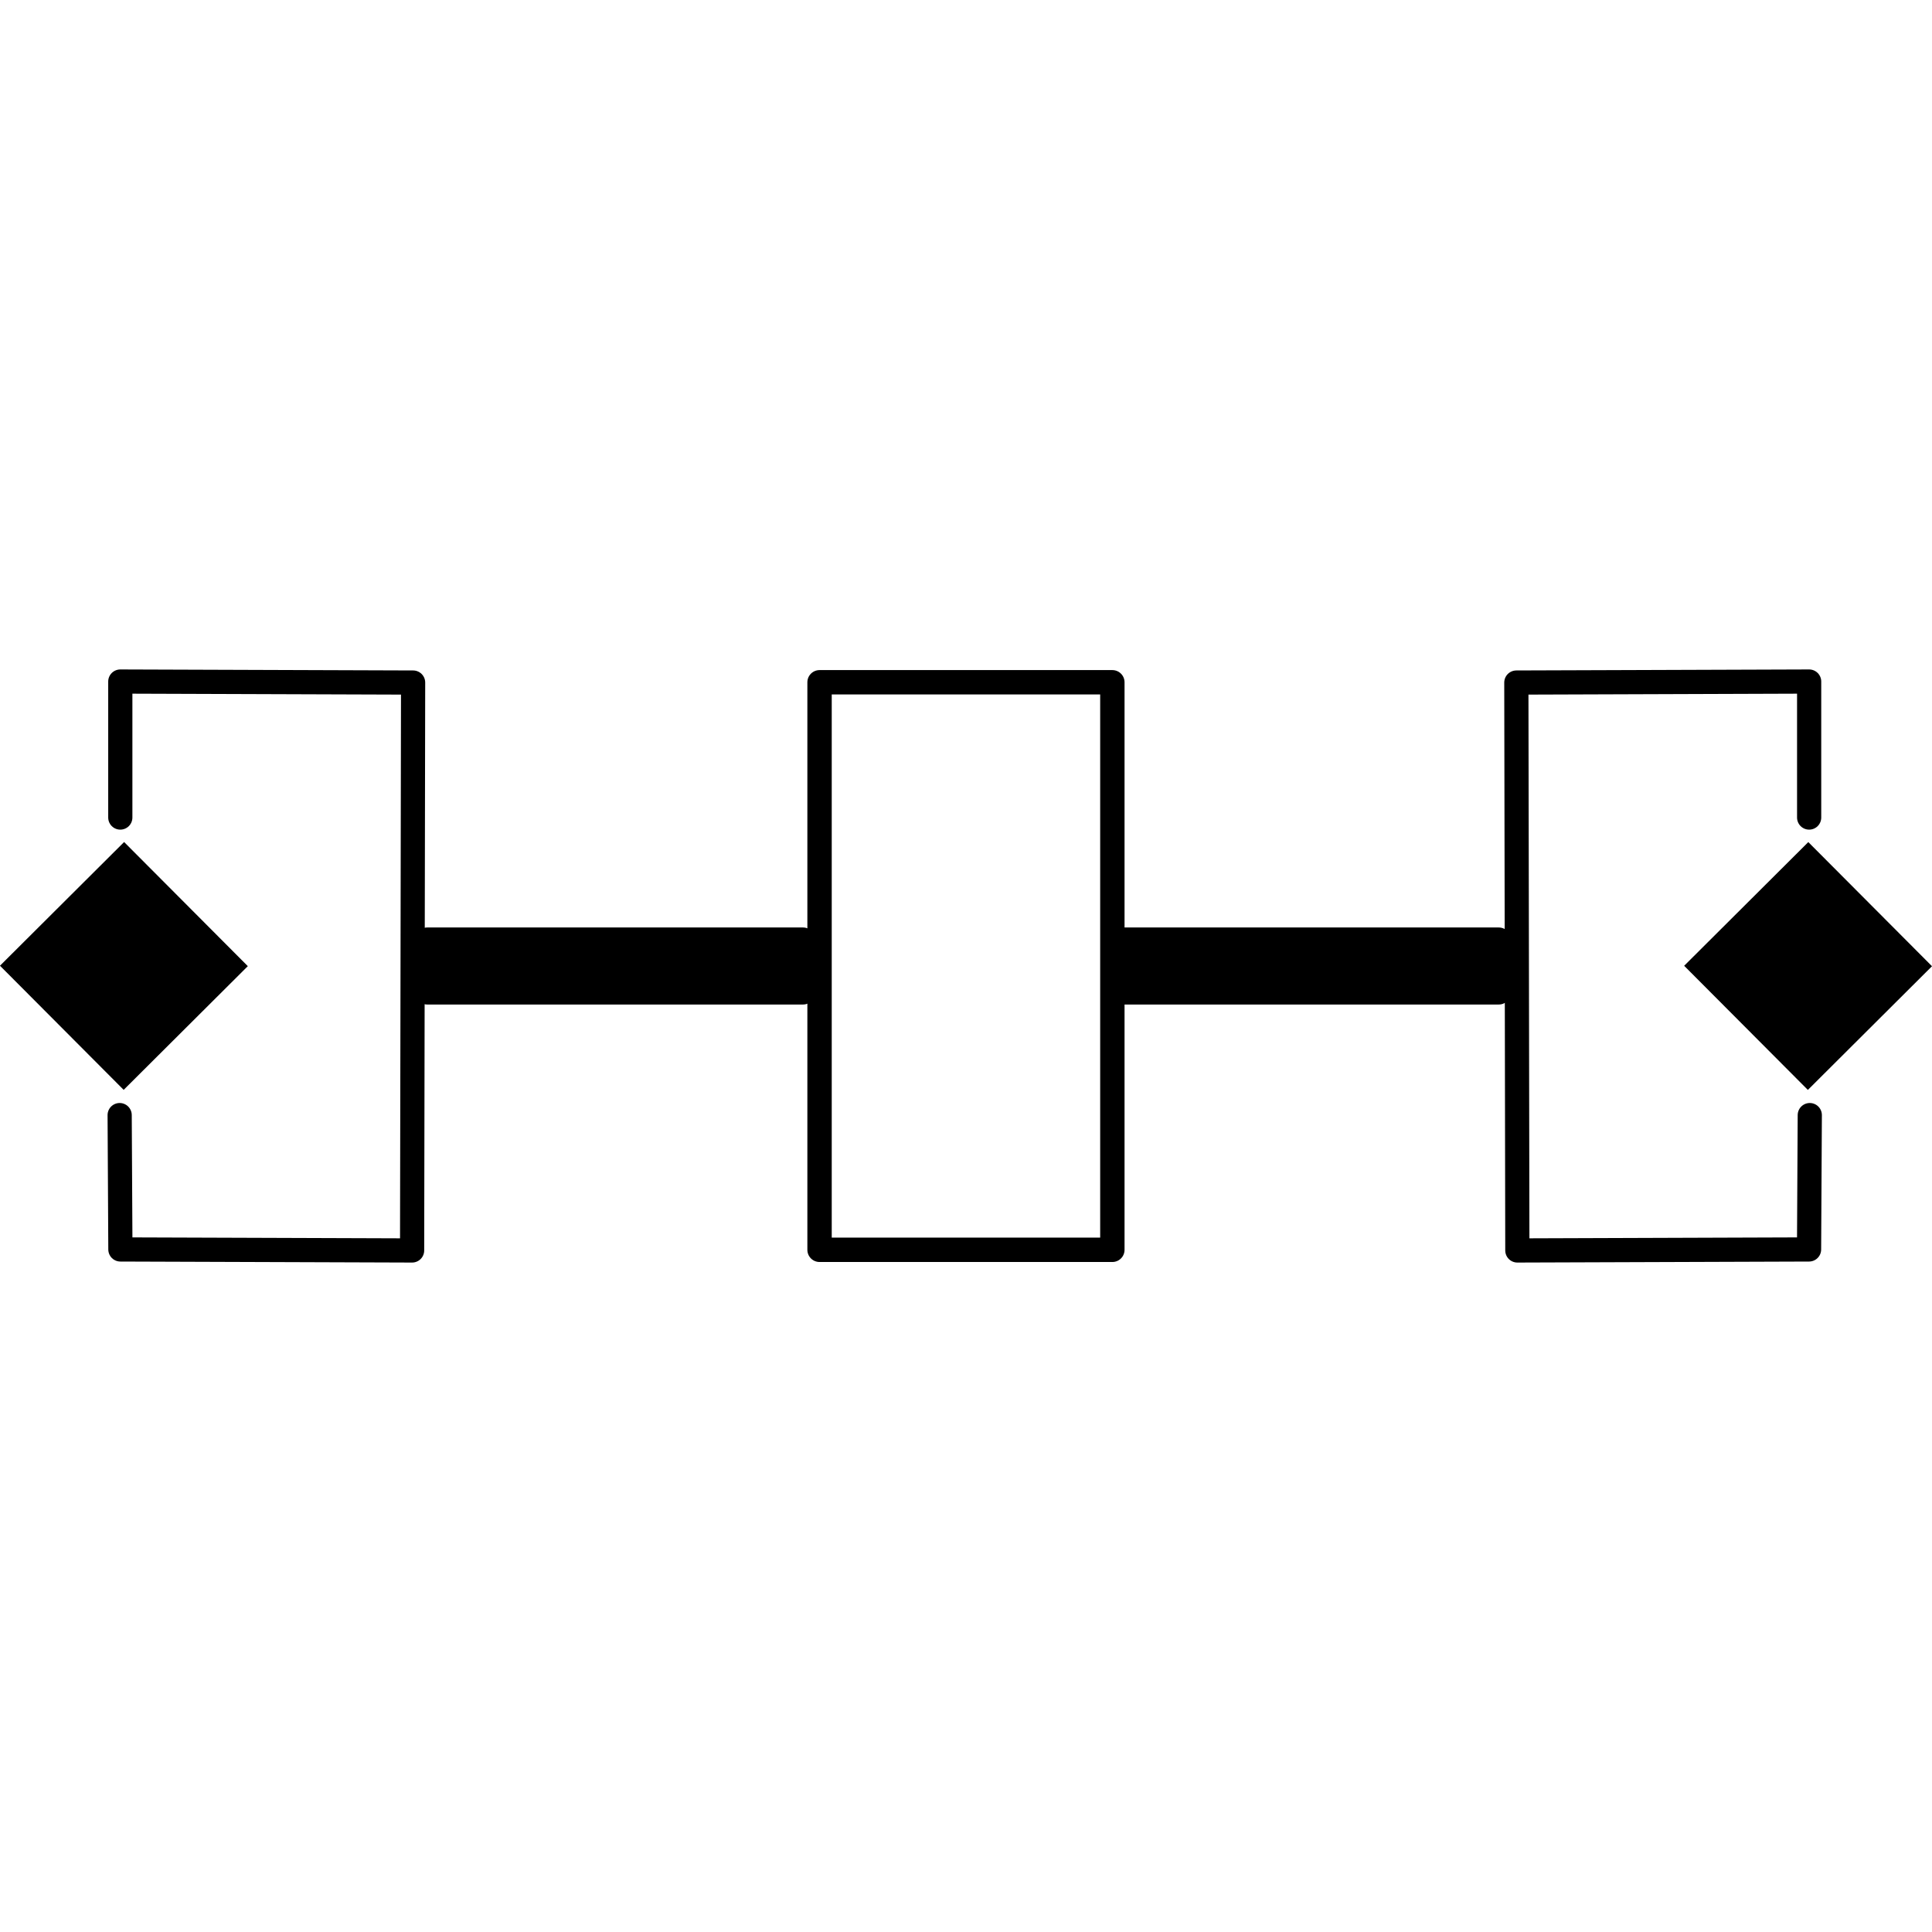 <?xml version="1.0" encoding="UTF-8" standalone="no"?>
<!-- Created with Inkscape (http://www.inkscape.org/) -->

<svg
   width="80"
   height="80"
   viewBox="0 0 21.167 21.167"
   version="1.1"
   id="svg1"
   xml:space="preserve"
   inkscape:version="1.3.2 (091e20e, 2023-11-25, custom)"
   sodipodi:docname="on-ends-icon.svg"
   xmlns:inkscape="http://www.inkscape.org/namespaces/inkscape"
   xmlns:sodipodi="http://sodipodi.sourceforge.net/DTD/sodipodi-0.dtd"
   xmlns="http://www.w3.org/2000/svg"
   xmlns:svg="http://www.w3.org/2000/svg"><sodipodi:namedview
     id="namedview1"
     pagecolor="#505050"
     bordercolor="#eeeeee"
     borderopacity="1"
     inkscape:showpageshadow="0"
     inkscape:pageopacity="0"
     inkscape:pagecheckerboard="0"
     inkscape:deskcolor="#505050"
     inkscape:document-units="mm"
     inkscape:zoom="5.6568543"
     inkscape:cx="2.7400388"
     inkscape:cy="59.485357"
     inkscape:window-width="1920"
     inkscape:window-height="1009"
     inkscape:window-x="-8"
     inkscape:window-y="-8"
     inkscape:window-maximized="1"
     inkscape:current-layer="layer1" /><defs
     id="defs1" /><g
     inkscape:label="Ebene 1"
     inkscape:groupmode="layer"
     id="layer1"><rect
       style="fill:#000000;stroke:#000000;stroke-width:0.187"
       id="rect6"
       width="1.733"
       height="1.733"
       x="5.695"
       y="20.613"
       transform="rotate(-44.899)"
       inkscape:export-filename="on-end-small.svg"
       inkscape:export-xdpi="96"
       inkscape:export-ydpi="96" /><rect
       style="fill:#000000;stroke:#000000;stroke-width:0.187"
       id="rect7"
       width="1.733"
       height="1.733"
       x="-7.375"
       y="7.588"
       transform="rotate(-44.899)" /><path
       style="fill:none;fill-opacity:1;stroke:#000000;stroke-width:0.265;stroke-linecap:round;stroke-linejoin:round;stroke-dasharray:none"
       d="M 19.821,8.957 V 7.467 l -3.208,0.011 0.011,6.222 3.196,-0.011 0.008,-1.472"
       id="path8"
       sodipodi:nodetypes="cccccc" /><path
       style="fill:none;fill-opacity:1;stroke:#000000;stroke-width:0.265;stroke-linecap:round;stroke-linejoin:round;stroke-dasharray:none"
       d="M 1.318,8.957 V 7.467 l 3.208,0.011 -0.011,6.222 -3.196,-0.011 -0.008,-1.472"
       id="path8-9"
       sodipodi:nodetypes="cccccc" /><rect
       style="fill:none;fill-opacity:1;stroke:#000000;stroke-width:0.267;stroke-linecap:round;stroke-linejoin:round;stroke-dasharray:none;stroke-opacity:1"
       id="rect8"
       width="3.208"
       height="6.218"
       x="8.979"
       y="7.475" /><rect
       style="fill:#000000;fill-opacity:1;stroke:#000000;stroke-width:0.265;stroke-linecap:round;stroke-linejoin:round;stroke-dasharray:none;stroke-opacity:1"
       id="rect9"
       width="4.118"
       height="0.579"
       x="4.68"
       y="10.294" /><rect
       style="fill:#000000;fill-opacity:1;stroke:#000000;stroke-width:0.265;stroke-linecap:round;stroke-linejoin:round;stroke-dasharray:none;stroke-opacity:1"
       id="rect9-7"
       width="4.118"
       height="0.579"
       x="12.303"
       y="10.294" /></g></svg>
